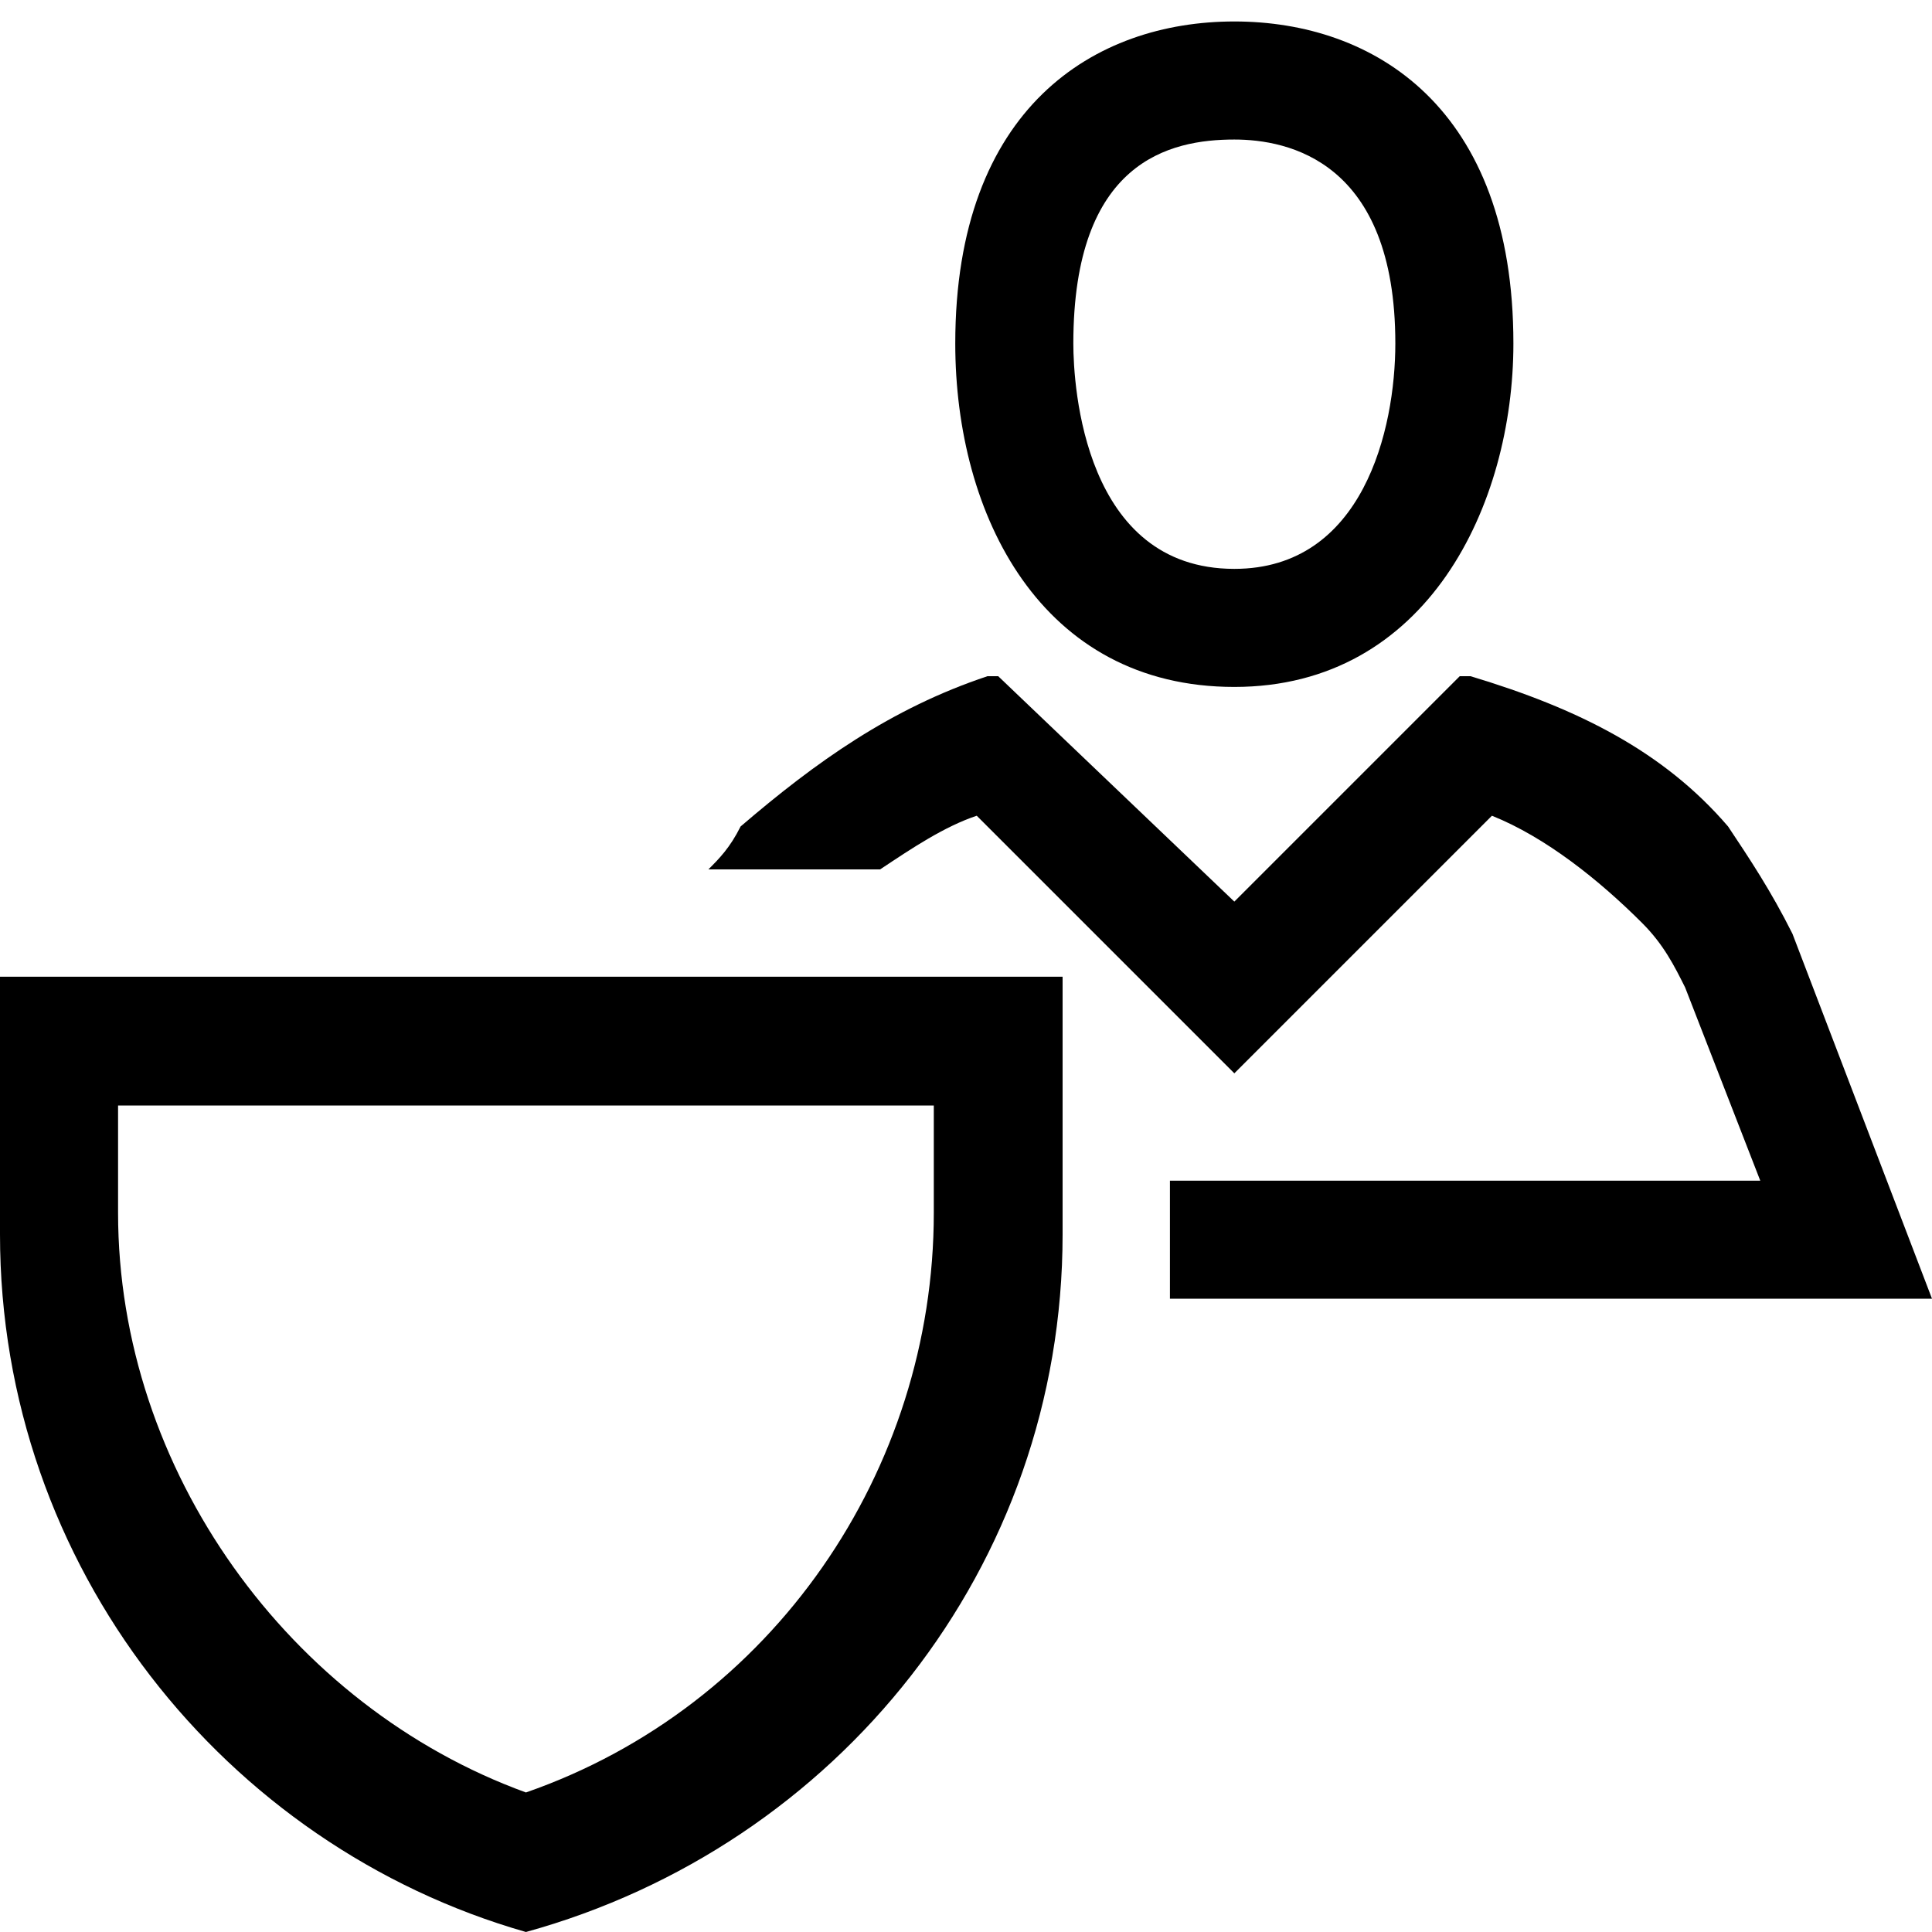 <?xml version="1.0" encoding="utf-8"?>
<!-- Generator: Adobe Illustrator 20.1.0, SVG Export Plug-In . SVG Version: 6.00 Build 0)  -->
<svg version="1.1" id="security_x5F_entitlements-layer"
	 xmlns="http://www.w3.org/2000/svg" xmlns:xlink="http://www.w3.org/1999/xlink" x="0px" y="0px" viewBox="0 0 18 18"
	 style="enable-background:new 0 0 18 18;" xml:space="preserve">
<g>
	<path d="M0,11.5L0,11.5c0,3.1,2.1,5.7,4.9,6.5c2.9-0.8,5-3.4,5-6.5V9.1H0V11.5z M1.2,10.3h7.5v1c0,2.4-1.5,4.6-3.8,5.4
		c-2.2-0.8-3.8-3-3.8-5.4V10.3z"/>
	<path d="M11.5,6.4c1.8,0,2.6-1.7,2.6-3.2c0-2.2-1.3-3-2.6-3c-1.3,0-2.6,0.8-2.6,3C8.9,4.8,9.7,6.4,11.5,6.4z M11.5,1.3
		C12,1.3,13,1.5,13,3.2c0,0.8-0.3,2.1-1.5,2.1c-1.4,0-1.5-1.7-1.5-2.1C10,1.5,10.9,1.3,11.5,1.3z"/>
	<path d="M16.7,8.7c-0.2-0.4-0.4-0.7-0.6-1c-0.6-0.7-1.4-1.1-2.4-1.4l-0.1,0l-2.1,2.1L9.3,6.3l-0.1,0C8.3,6.6,7.6,7.1,6.9,7.7
		C6.8,7.9,6.7,8,6.6,8.1h1.6c0.3-0.2,0.6-0.4,0.9-0.5l2.4,2.4l2.4-2.4c0.5,0.2,1,0.6,1.4,1c0.2,0.2,0.3,0.4,0.4,0.6l0.7,1.8h-5.5
		c0,0.3,0,0.7,0,1.1H18L16.7,8.7z"/>
</g>
</svg>
